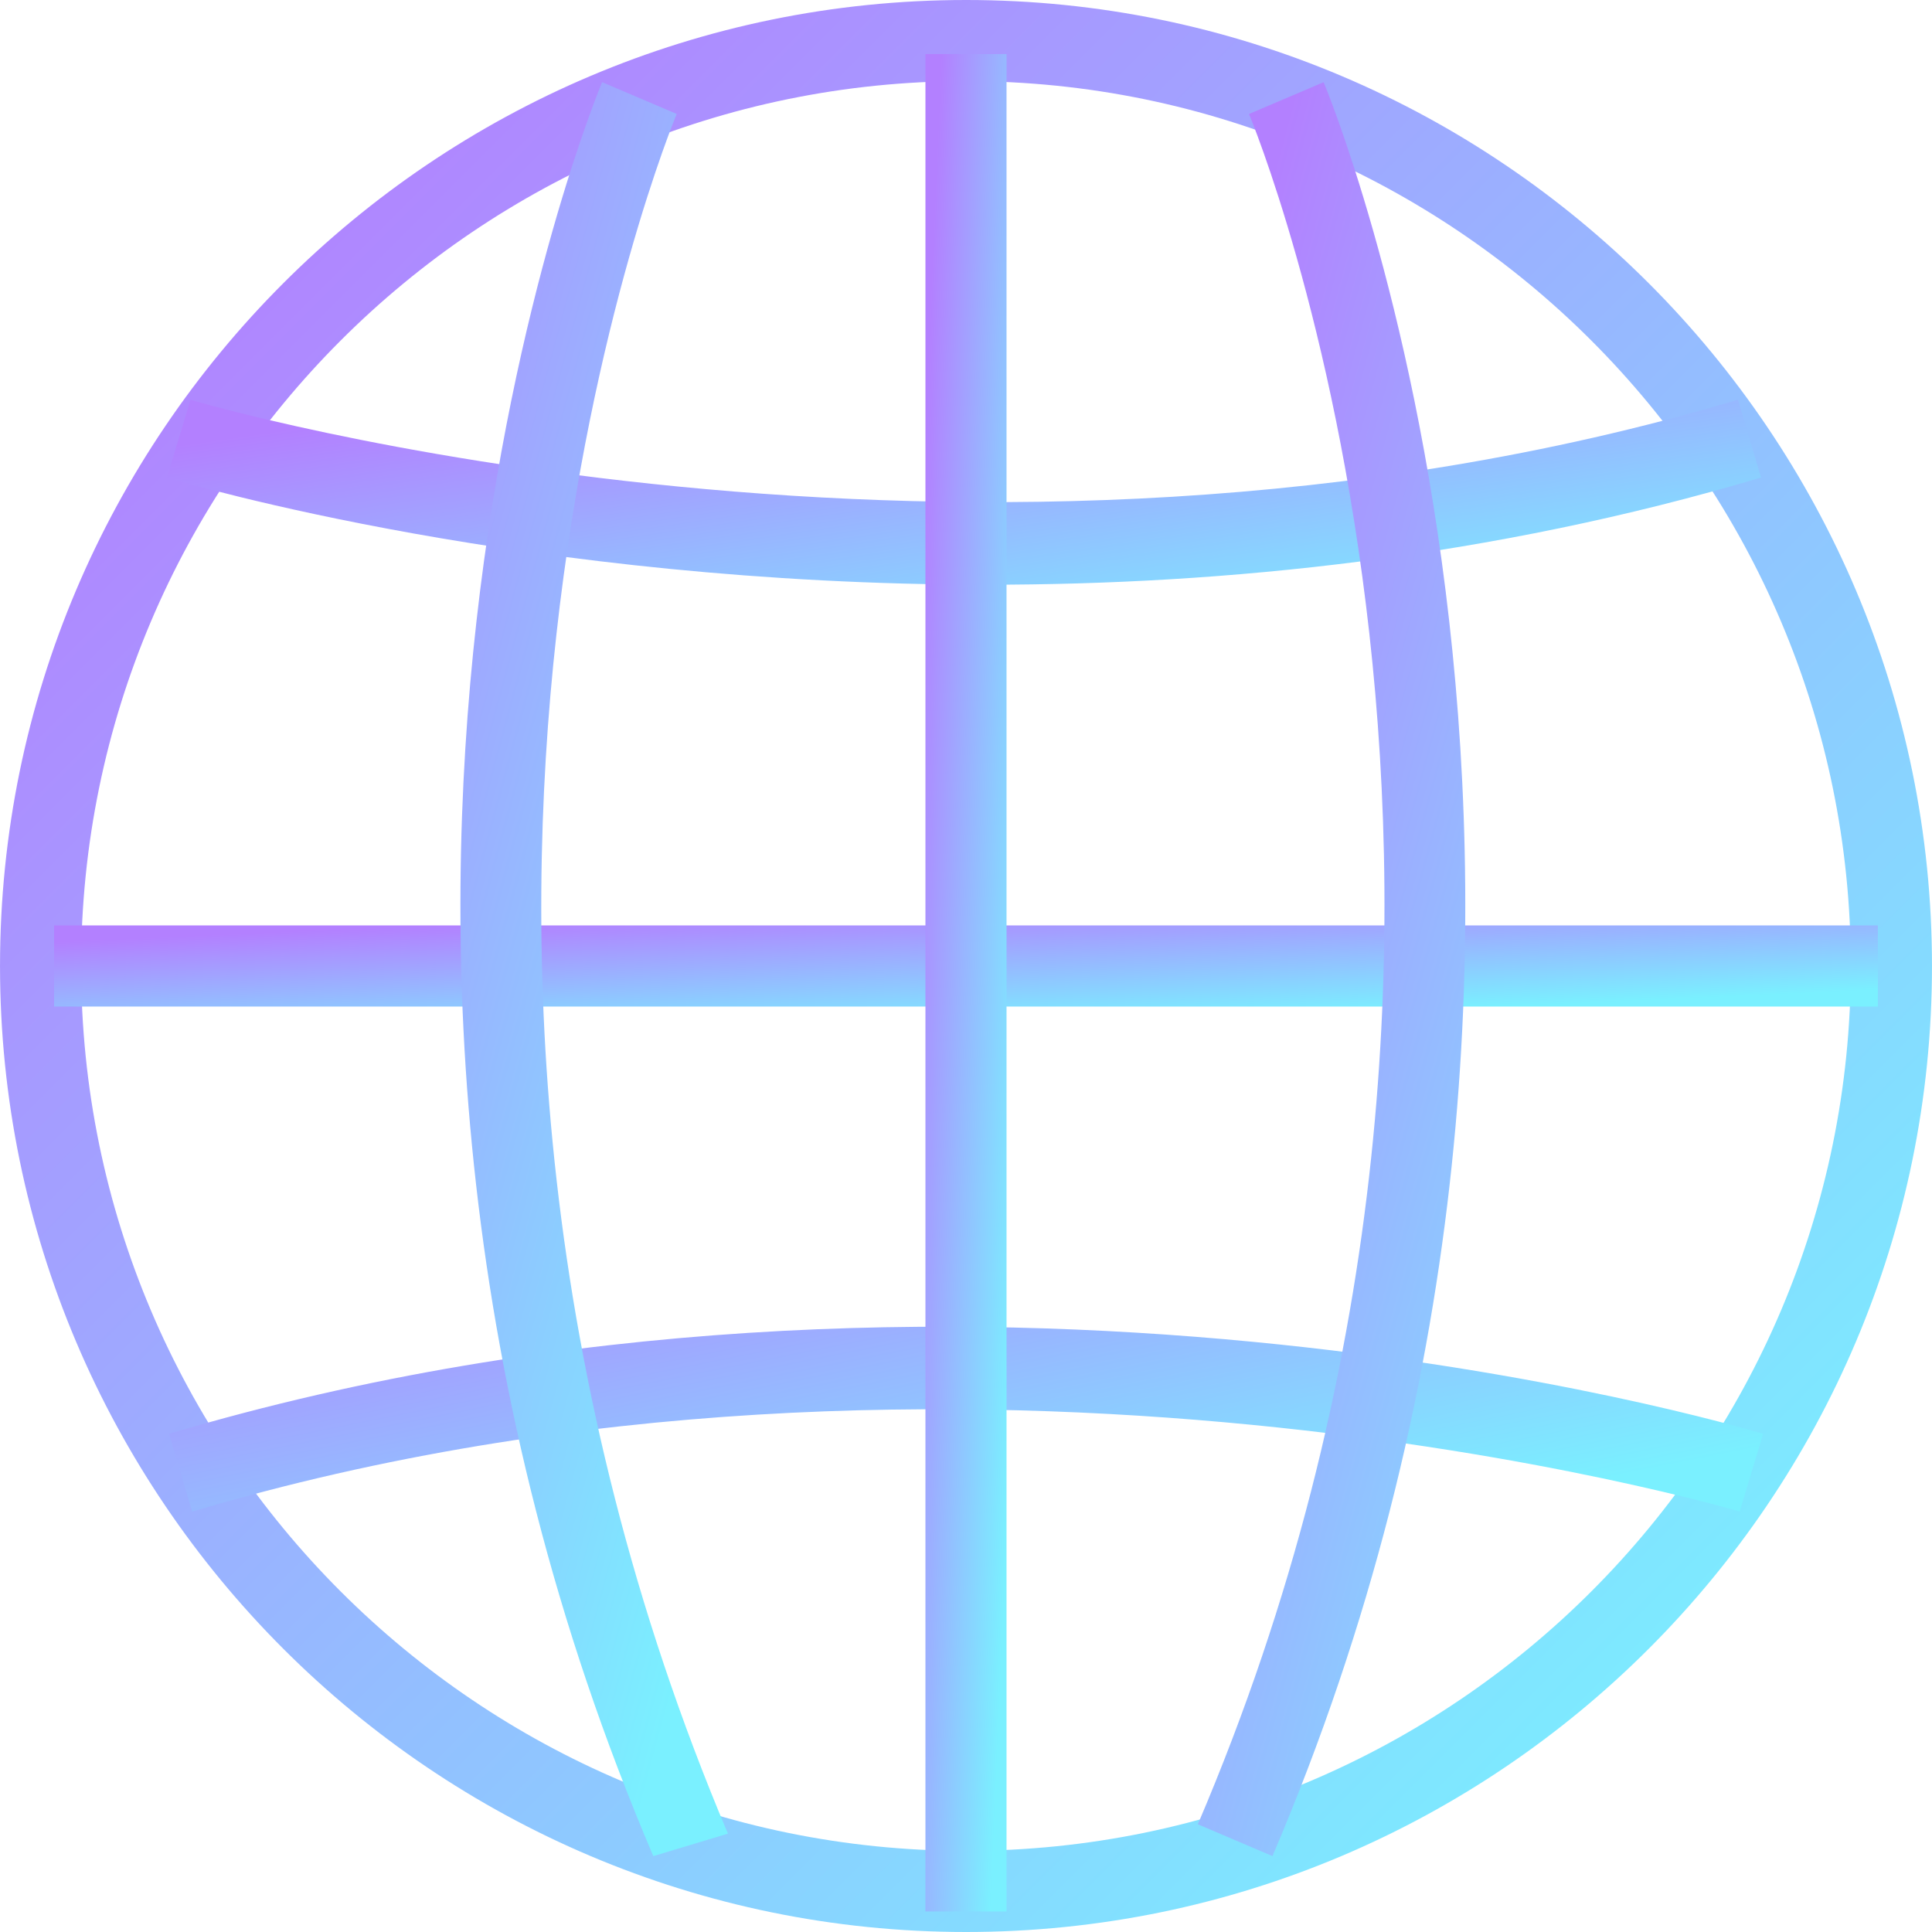 <?xml version="1.0" encoding="UTF-8"?>
<svg version="1.1" id="Capa_1" xmlns="http://www.w3.org/2000/svg" xmlns:xlink="http://www.w3.org/1999/xlink" 
     viewBox="0 0 205.229 205.229" xml:space="preserve">
  <defs>
    <linearGradient id="accentGradient" x1="0%" y1="0%" x2="100%" y2="100%">
      <stop offset="10%" stop-color="#B380FF"/>
      <stop offset="90%" stop-color="#7AF0FF"/>
    </linearGradient>
  </defs>
  <g fill="url(#accentGradient)" stroke="none">
    <path d="M102.618,205.229c-56.585,0-102.616-46.031-102.616-102.616C0.002,46.031,46.033,0,102.618,0
      C159.2,0,205.227,46.031,205.227,102.613C205.227,159.198,159.2,205.229,102.618,205.229z 
      M102.618,8.618c-51.829,0-94.002,42.166-94.002,93.995s42.17,93.995,94.002,93.995
      c51.825,0,93.988-42.162,93.988-93.995C196.606,50.784,154.444,8.618,102.618,8.618z"/>
    <rect x="5.746" y="98.304" width="193.734" height="8.618"/>
    <path d="M104.941,62.111c-48.644,0-84.94-10.704-87.199-11.388l2.494-8.253
      c0.816,0.247,82.657,24.336,164.38-0.004l2.452,8.26
      C158.405,59.266,130.021,62.111,104.941,62.111z"/>
    <path d="M20.416,160.572l-2.459-8.26c84.271-25.081,165.898-1.027,169.333,0l-2.494,8.256
      C183.976,160.318,102.142,136.24,20.416,160.572z"/>
<path d="M69.399,197.168C26.933,97.747,63.584,9.604,63.959,8.727l7.927,3.378
      c-0.365,0.845-35.534,85.756,5.44,182.677L69.399,197.168z"/>
<path d="M135.168,197.168l-7.927-3.382c40.971-95.92,5.801-180.832,5.436-181.677l7.927-3.378
      C140.973,9.604,177.627,97.747,135.168,197.168z"/>
    <rect x="98.306" y="5.744" width="8.614" height="197.302"/>
  </g>
</svg>
